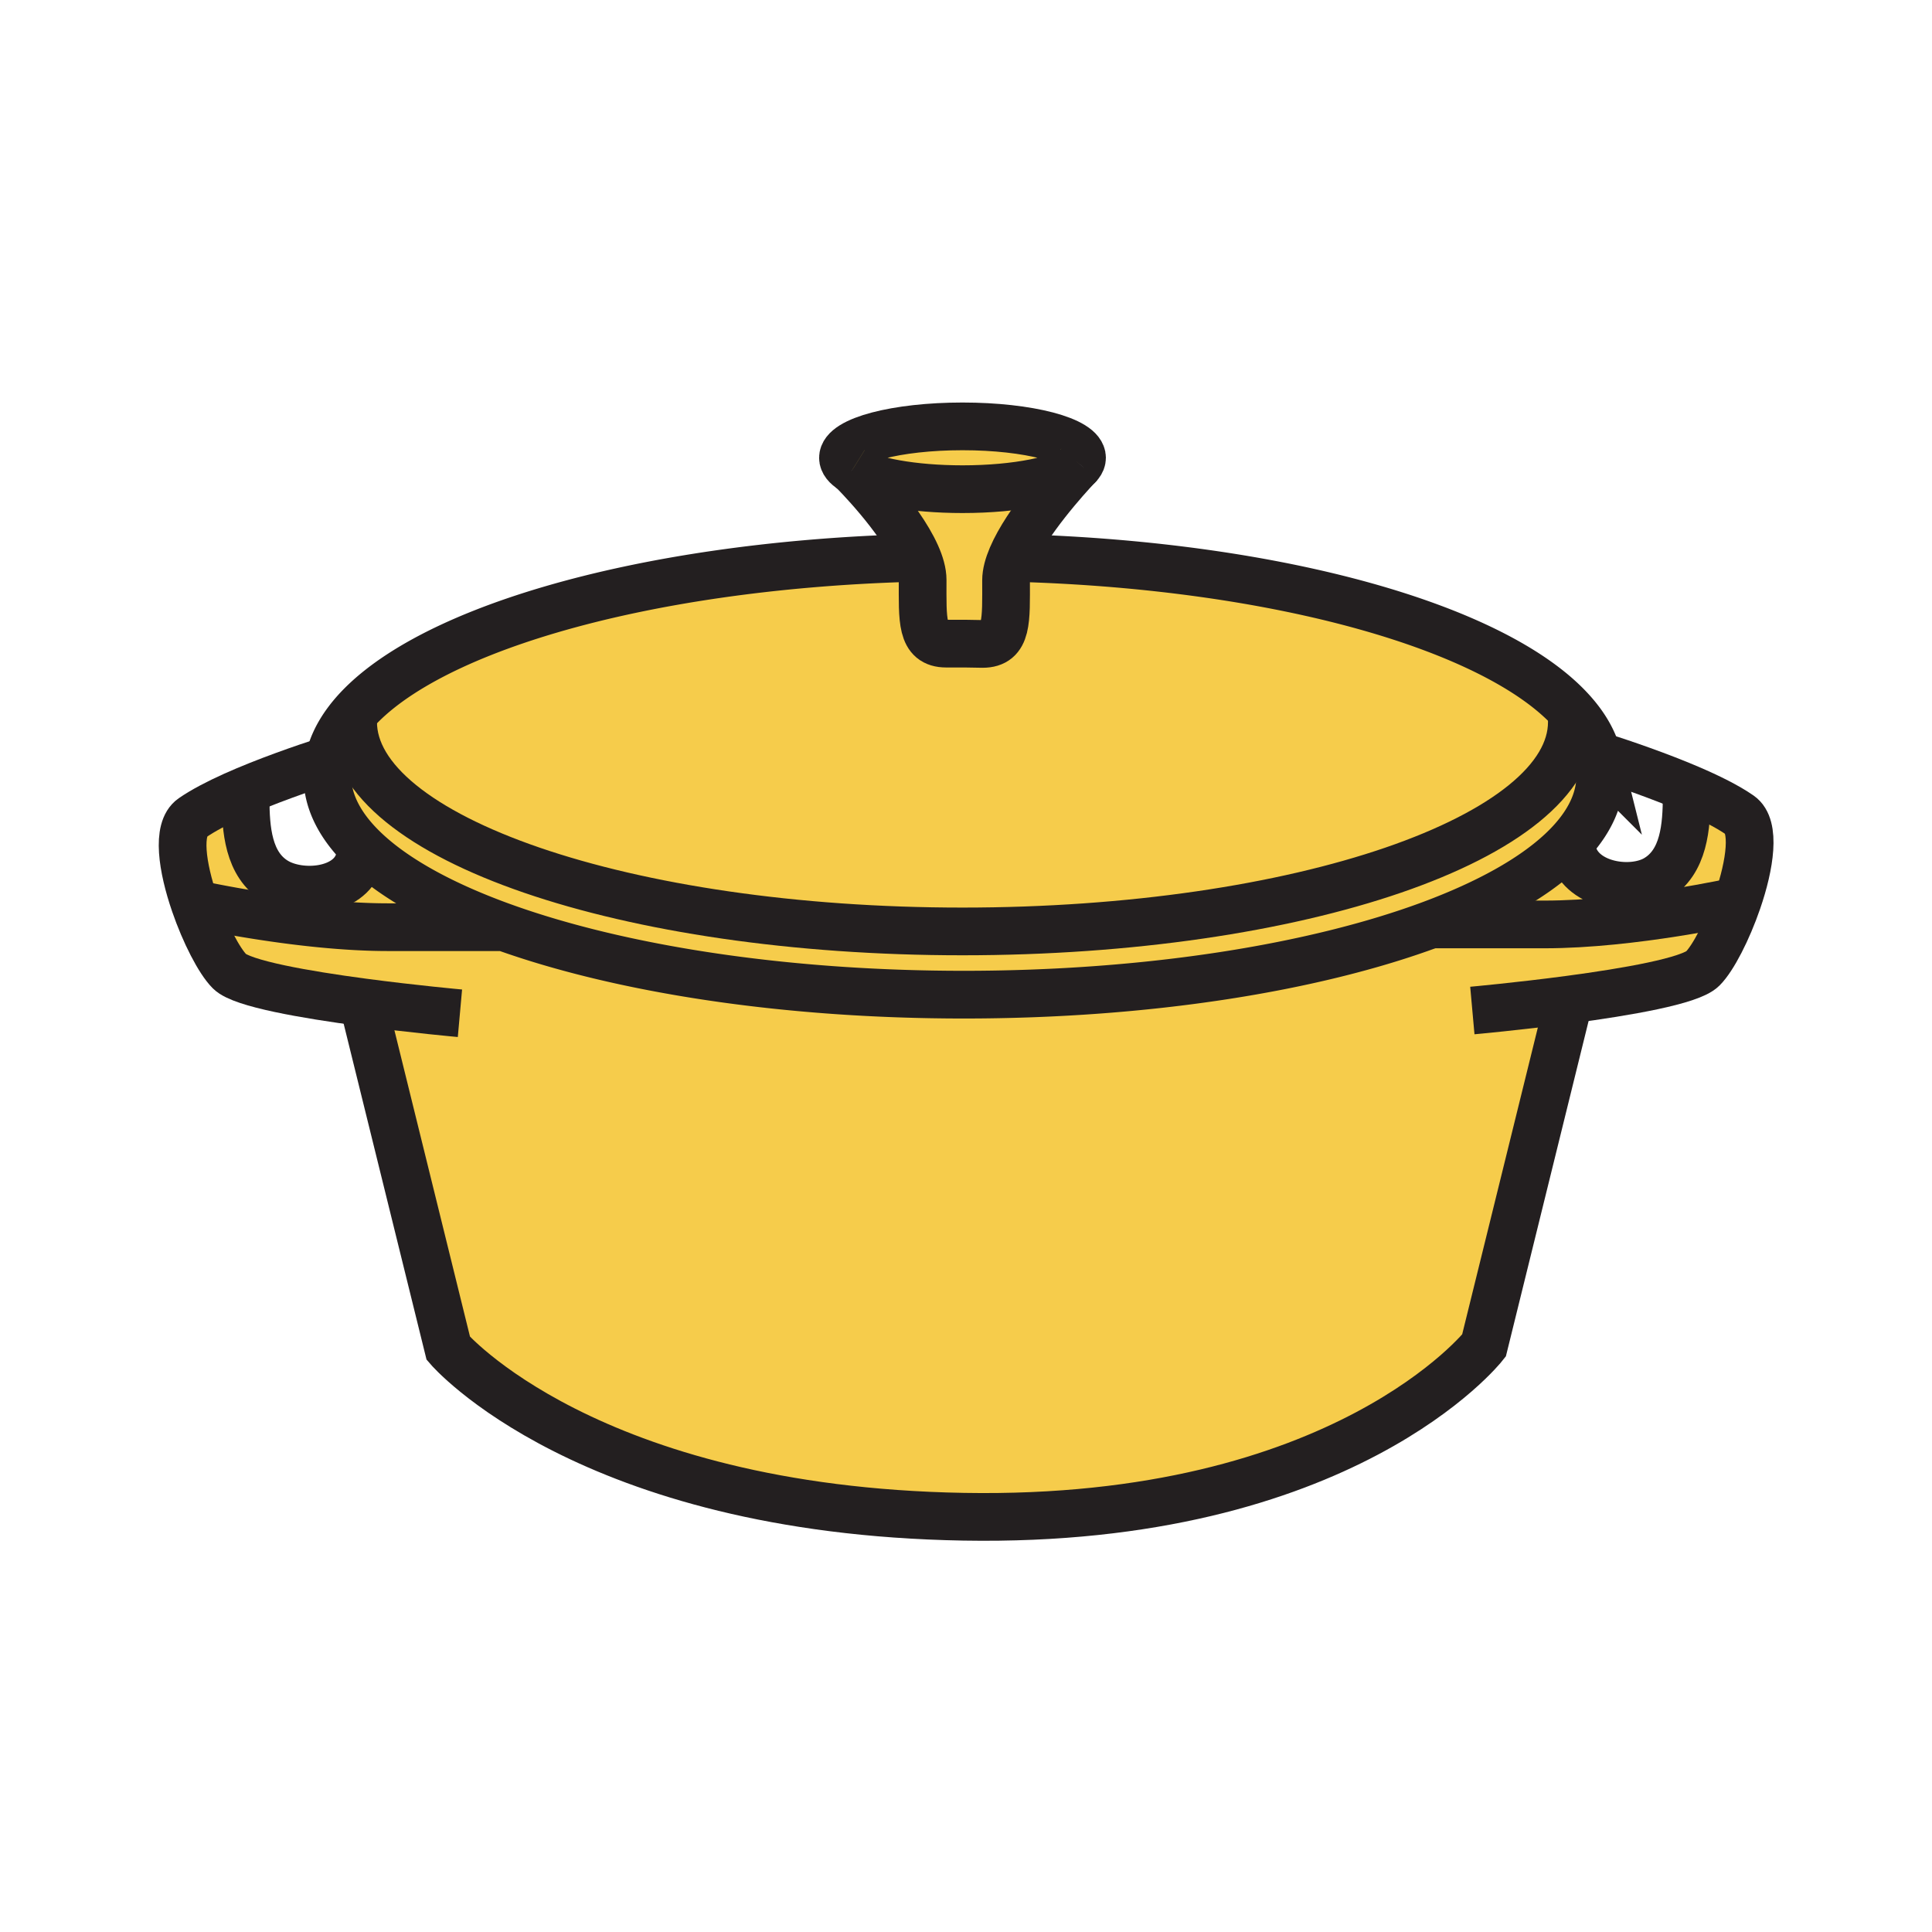 <svg height="850.394" viewBox="0 0 850.394 850.394" width="850.394" xmlns="http://www.w3.org/2000/svg"><g fill="#f6cc4b"><path d="m221.84 408.11h-51.14c-38.55 0-84.13-10.1-85-10.3-5.49-15.94-8.1-32.92-1.03-37.83 4.72-3.27 11.13-6.6 18.2-9.79l5.23 1.47c.06 13.1 1.05 29 13.38 36.31 10.86 6.45 32.29 4.79 36.55-9.05l3.04-4.28c13.42 12.6 34.29 23.96 60.77 33.47zm544-49.34c7.07 4.91 4.46 21.88-1.02 37.82 0 0-46.09 10.31-85 10.31h-49.92c24.909-9.26 44.6-20.19 57.46-32.26l5.13 1.47c4.26 13.83 25.689 17.1 36.55 10.65 12.33-7.32 13.32-23.22 13.38-36.31l1.11-3.27c8.69 3.72 16.7 7.69 22.31 11.59z"/><path d="m690.75 439.98-37.56 152.28s-61.431 78.29-229.03 75.351c-165.92-2.9-226.83-74.13-226.83-74.13l-37.57-152.29c-25.23-3.36-53.28-8.2-58.7-13.62-4.59-4.59-10.92-16.83-15.36-29.76.87.2 46.45 10.3 85 10.3h51.15c51 18.3 122.8 29.7 202.36 29.7 81.31 0 154.521-11.899 205.69-30.91h49.92c38.91 0 85-10.31 85-10.31-4.44 12.93-10.771 25.18-15.36 29.76-5.42 5.419-33.48 10.269-58.71 13.629z"/><path d="m629.9 406.9c-51.17 19.01-124.381 30.91-205.69 30.91-79.56 0-151.36-11.399-202.36-29.7h-.01c-26.48-9.51-47.35-20.87-60.77-33.47-11-10.32-17-21.47-17-33.1 0-2.37.25-4.72.74-7.05 1.22-5.79 3.93-11.44 8-16.9l2.62.22c0 50.9 120.08 92.17 268.22 92.17s268.22-41.27 268.22-92.17c0-1.76-.14-3.5-.42-5.23 6.05 6.58 10.08 13.48 11.859 20.59a33.92 33.92 0 0 1 1.051 8.37c0 11.63-6 22.78-17 33.1-12.86 12.07-32.55 23-57.46 32.26zm-154.73-202.58-.02.02c-.091.1-.44.45-.99 1.04-.021.02-.04.05-.07.07-6.47 5.71-26.609 9.87-50.44 9.87-21.8 0-40.51-3.49-48.49-8.45l-.02-.02c-2.64-1.64-4.1-3.45-4.1-5.35 0-7.64 23.56-13.83 52.61-13.83 29.06 0 52.62 6.19 52.62 13.83 0 .97-.38 1.91-1.1 2.82z"/><path d="m423.65 215.32c23.831 0 43.97-4.16 50.44-9.87-4.52 4.84-22.109 24.15-28.72 39.69-1.58 3.72-2.54 7.22-2.54 10.26 0 17.66.77 28.03-10.37 28.03-.71 0-7.71-.13-7.71-.13h-8.27c-11.13 0-10.37-10.37-10.37-28.04 0-3.31-1.09-7.08-2.86-11.02-7.52-16.76-27.33-36.61-28.09-37.37 7.98 4.96 26.69 8.45 48.49 8.45z"/><path d="m691.45 312.58c.28 1.73.42 3.47.42 5.23 0 50.9-120.08 92.17-268.22 92.17s-268.22-41.27-268.22-92.17l-2.62-.22c29.08-39.02 127.54-68.48 247.53-71.97l2.91-1.38c1.77 3.94 2.86 7.71 2.86 11.02 0 17.67-.76 28.04 10.37 28.04h8.27s7 .13 7.71.13c11.14 0 10.37-10.37 10.37-28.03 0-3.04.96-6.54 2.54-10.26l3.37.5c114.51 3.41 209.3 30.5 242.71 66.94z"/></g><g fill="none"><g stroke="#231f20" stroke-width="21"><path d="m202.45 446s-20.23-1.82-42.69-4.81c-25.23-3.36-53.28-8.2-58.7-13.62-4.59-4.59-10.92-16.83-15.36-29.76-5.49-15.94-8.1-32.92-1.03-37.83 4.72-3.27 11.13-6.6 18.2-9.79 13.97-6.28 30.56-12.02 41.94-15.7.43-.14.85-.28 1.27-.41"/><path d="m85.69 397.81h.01c.87.2 46.45 10.3 85 10.3h51.14m226.9-162.47c114.51 3.41 209.3 30.5 242.71 66.94 6.05 6.58 10.08 13.48 11.859 20.59a33.92 33.92 0 0 1 1.051 8.37c0 11.63-6 22.78-17 33.1-12.86 12.07-32.551 23-57.46 32.26-51.17 19.01-124.381 30.91-205.69 30.91-79.56 0-151.36-11.399-202.36-29.7h-.01c-26.48-9.51-47.35-20.87-60.77-33.47-11-10.32-17-21.47-17-33.1 0-2.37.25-4.72.74-7.05 1.22-5.79 3.93-11.44 8-16.9 29.08-39.02 127.54-68.48 247.53-71.97"/><path d="m691.45 312.55v.03c.28 1.73.42 3.47.42 5.23 0 50.9-120.08 92.17-268.22 92.17s-268.22-41.27-268.22-92.17m-47.33 33.85c.06 13.1 1.05 29 13.38 36.31 10.86 6.45 32.29 4.79 36.55-9.05m533.05 59.72-.33 1.341-37.56 152.279s-61.431 78.29-229.03 75.351c-165.92-2.9-226.83-74.13-226.83-74.13l-37.57-152.29-.33-1.33"/><path d="m648.07 444.79s20.22-1.82 42.68-4.81c25.23-3.36 53.29-8.211 58.71-13.631 4.59-4.58 10.92-16.83 15.36-29.76 5.479-15.94 8.09-32.91 1.02-37.82-5.609-3.9-13.62-7.87-22.31-11.59-13.55-5.8-28.75-10.99-39.09-14.31"/><path d="m764.82 396.59s-46.09 10.31-85 10.31h-51.15m113.75-56.45c-.06 13.09-1.05 28.99-13.38 36.31-10.86 6.45-32.29 3.18-36.55-10.65m-218.4-170.66c-6.47 5.71-26.609 9.87-50.44 9.87-21.8 0-40.51-3.49-48.49-8.45m99.99-2.53c-.271.35-.61.7-.99 1.04m-99.02 1.47c-2.64-1.64-4.1-3.45-4.1-5.35 0-7.64 23.56-13.83 52.61-13.83 29.06 0 52.62 6.19 52.62 13.83 0 .97-.38 1.91-1.1 2.82"/><path d="m475.17 204.32-.02.02c-.091.1-.44.45-.99 1.04-.021.02-.04.05-.07.07-4.52 4.84-22.109 24.15-28.72 39.69-1.58 3.72-2.54 7.22-2.54 10.26 0 17.66.77 28.03-10.37 28.03-.71 0-7.71-.13-7.71-.13h-8.27c-11.13 0-10.37-10.37-10.37-28.04 0-3.31-1.09-7.08-2.86-11.02-7.52-16.76-27.33-36.61-28.09-37.37l-.02-.02"/></g><path d="m0 0h850.394v850.394h-850.394z"/></g></svg>